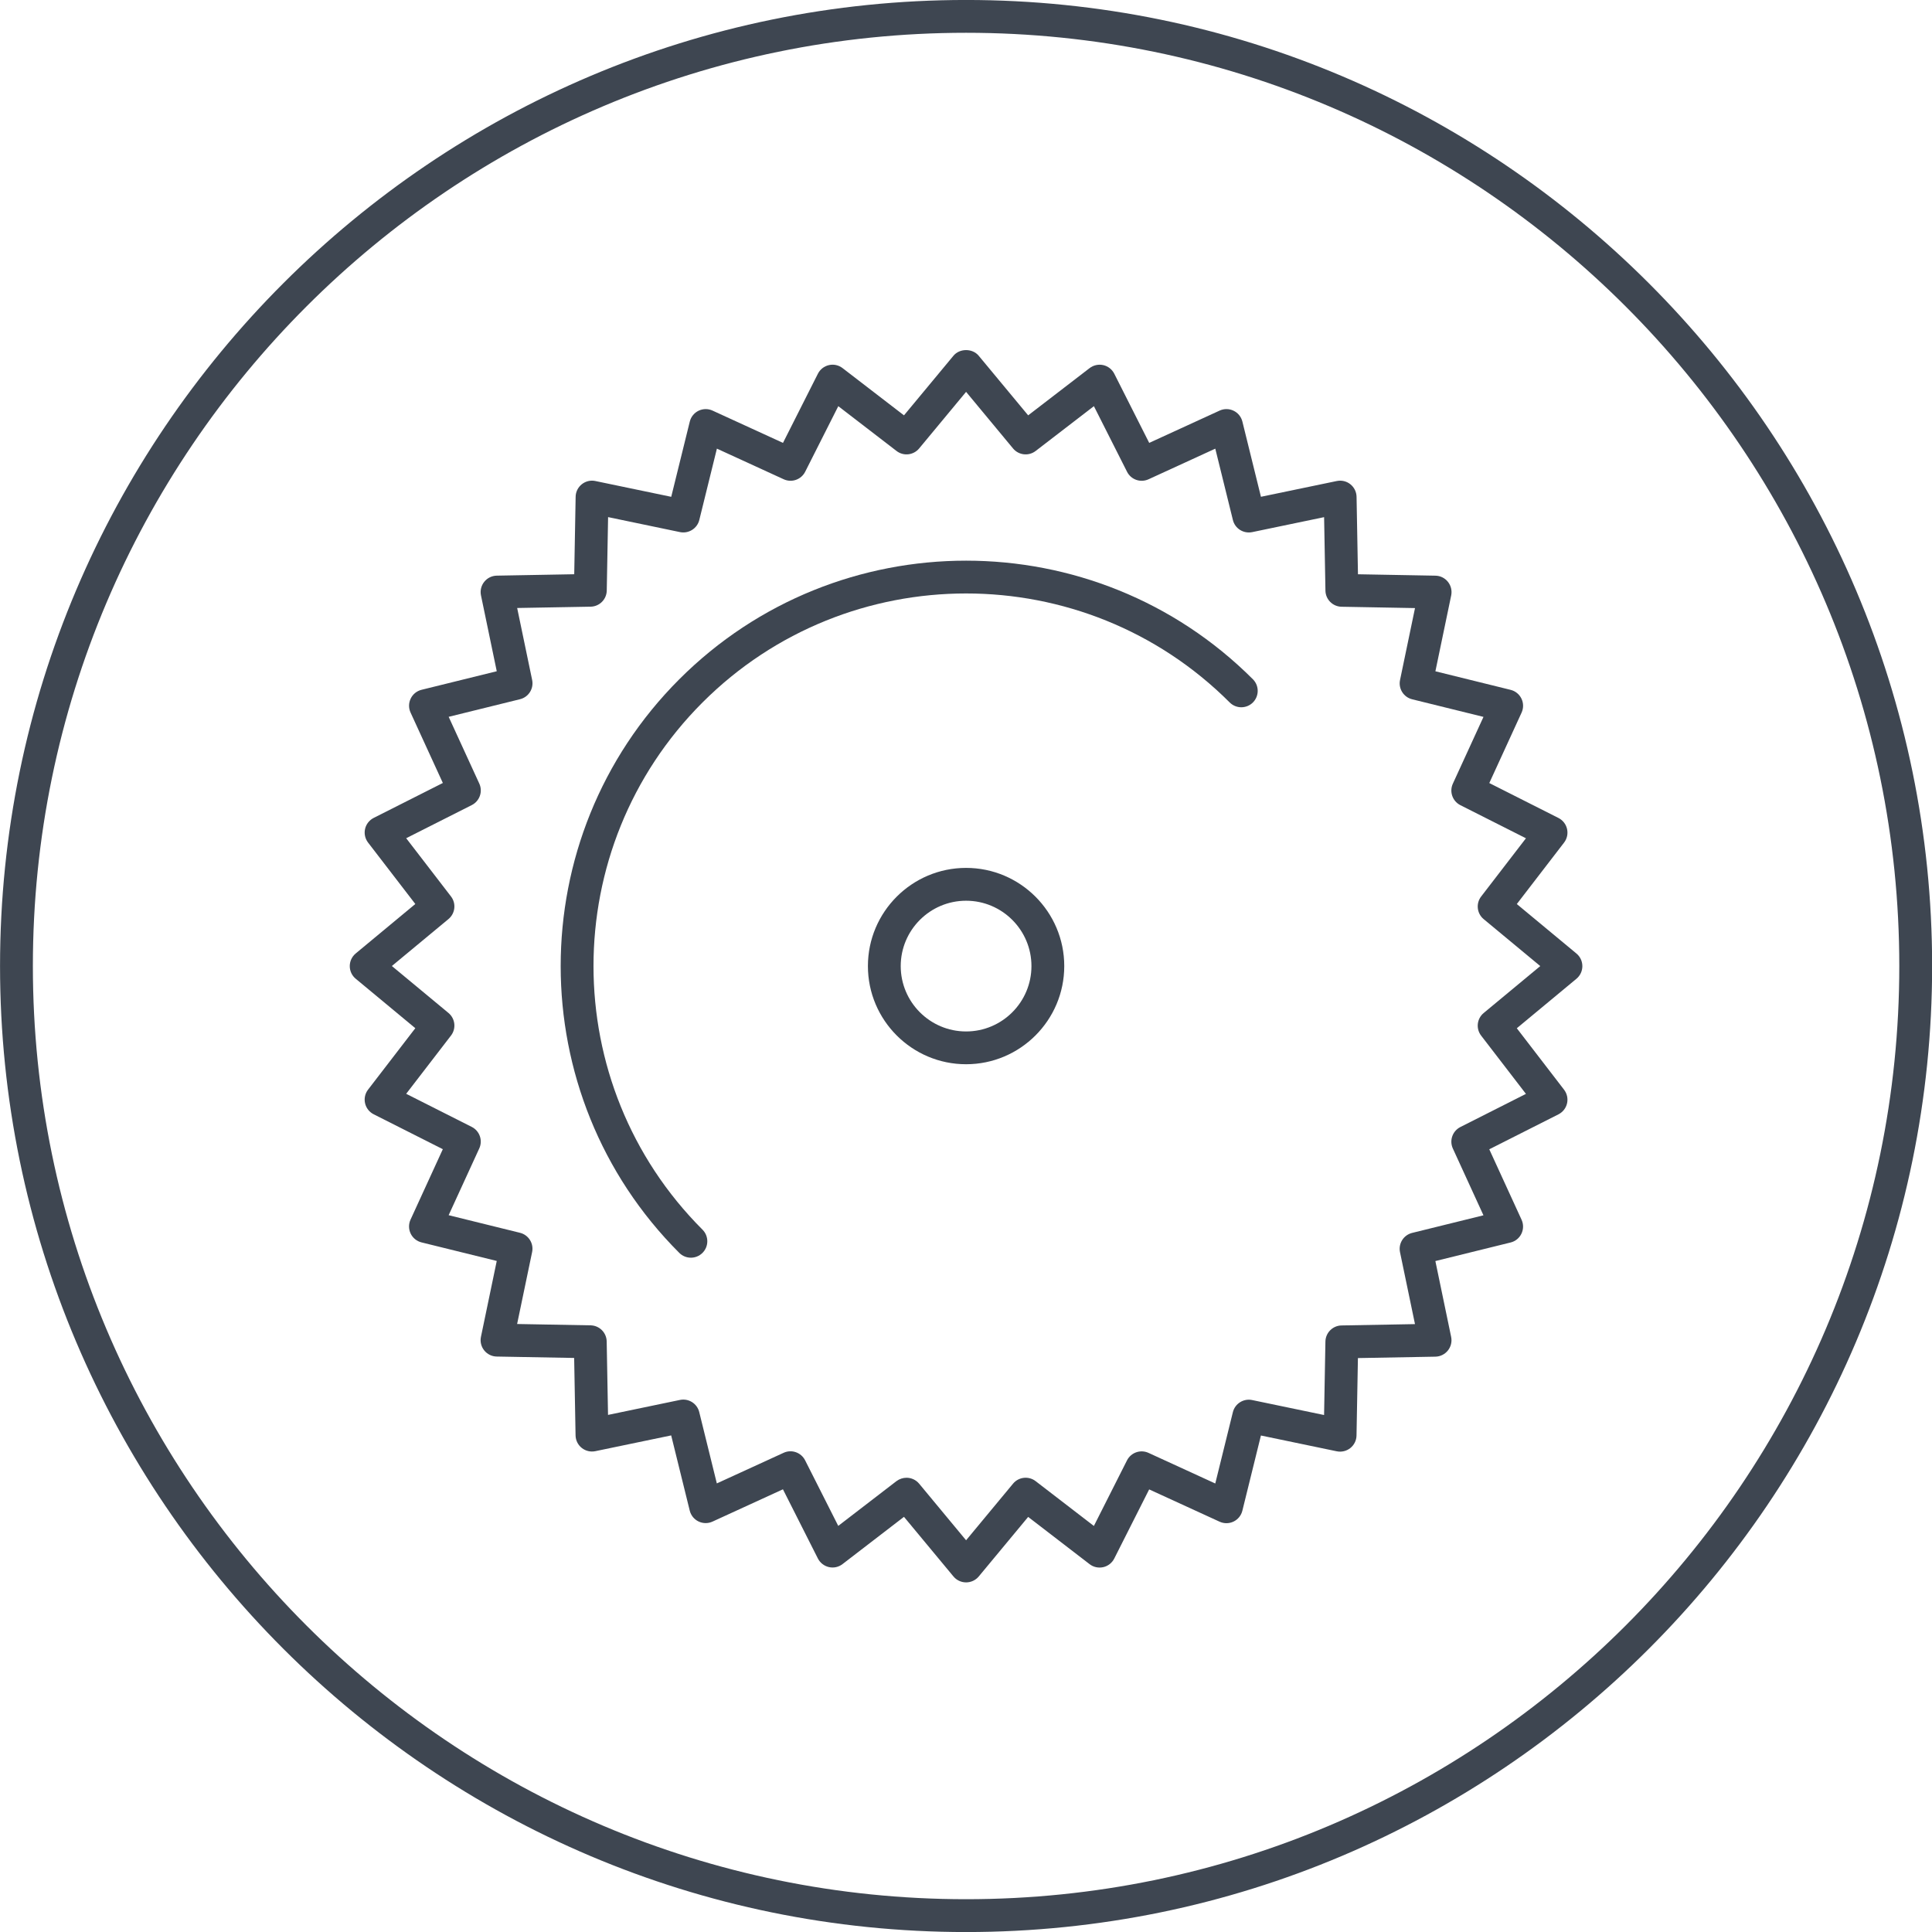 <?xml version="1.0" encoding="UTF-8"?>
<svg width="100" height="99.999" enable-background="new 0 0 480 480" version="1.1" viewBox="0 0 100 99.999" xml:space="preserve" xmlns="http://www.w3.org/2000/svg" xmlns:cc="http://creativecommons.org/ns#" xmlns:dc="http://purl.org/dc/elements/1.1/" xmlns:rdf="http://www.w3.org/1999/02/22-rdf-syntax-ns#">
















<g transform="matrix(1.213 0 0 1.213 -44.914 -44.915)">
	
		<path d="m78.251 119.47c-22.729 0-41.222-18.492-41.222-41.221s18.493-41.222 41.222-41.222 41.222 18.492 41.222 41.222-18.492 41.221-41.222 41.221zm0-81.043c-21.958 0-39.821 17.864-39.821 39.821s17.864 39.821 39.821 39.821 39.821-17.864 39.821-39.821-17.863-39.821-39.821-39.821z" fill="#3E4651"/>
	
	
		
			<path d="m78.251 104.55c-0.208 0-0.406-0.093-0.539-0.253l-2.111-2.544-2.622 2.016c-0.165 0.128-0.378 0.175-0.582 0.128s-0.375-0.181-0.47-0.367l-1.491-2.952-3.006 1.378c-0.188 0.087-0.407 0.085-0.596-6e-3 -0.188-0.09-0.325-0.26-0.375-0.462l-0.792-3.21-3.237 0.673c-0.204 0.042-0.416-8e-3 -0.58-0.139-0.163-0.13-0.259-0.326-0.263-0.534l-0.06-3.305-3.305-0.06c-0.208-3e-3 -0.404-0.1-0.534-0.263s-0.181-0.375-0.138-0.579l0.674-3.237-3.21-0.792c-0.203-0.05-0.373-0.188-0.463-0.375-0.091-0.188-0.093-0.406-6e-3 -0.596l1.378-3.006-2.951-1.49c-0.186-0.094-0.321-0.267-0.367-0.47-0.046-0.204 0-0.417 0.128-0.582l2.016-2.621-2.544-2.111c-0.161-0.133-0.253-0.33-0.253-0.539s0.093-0.406 0.253-0.539l2.544-2.111-2.016-2.621c-0.127-0.166-0.174-0.379-0.128-0.582s0.181-0.375 0.367-0.47l2.952-1.491-1.378-3.005c-0.087-0.19-0.085-0.408 6e-3 -0.596 0.09-0.188 0.26-0.325 0.462-0.375l3.21-0.792-0.673-3.237c-0.042-0.204 8e-3 -0.416 0.139-0.579 0.13-0.163 0.326-0.259 0.534-0.263l3.306-0.06 0.06-3.306c3e-3 -0.208 0.1-0.404 0.263-0.534s0.375-0.182 0.579-0.138l3.237 0.674 0.792-3.21c0.05-0.203 0.188-0.373 0.375-0.463 0.188-0.091 0.407-0.093 0.596-6e-3l3.006 1.378 1.49-2.952c0.094-0.186 0.266-0.32 0.47-0.367 0.201-0.047 0.416 0 0.582 0.128l2.621 2.016 2.111-2.544c0.266-0.321 0.812-0.321 1.077 0l2.111 2.544 2.622-2.016c0.166-0.127 0.38-0.173 0.582-0.128 0.204 0.046 0.375 0.181 0.47 0.367l1.491 2.952 3.005-1.378c0.189-0.087 0.408-0.085 0.596 6e-3 0.188 0.09 0.325 0.26 0.375 0.462l0.792 3.21 3.237-0.673c0.207-0.042 0.417 8e-3 0.58 0.139 0.163 0.13 0.259 0.326 0.263 0.534l0.06 3.306 3.305 0.06c0.208 3e-3 0.404 0.1 0.534 0.263s0.181 0.375 0.139 0.58l-0.674 3.237 3.209 0.792c0.203 0.05 0.373 0.188 0.463 0.375 0.091 0.188 0.093 0.406 6e-3 0.596l-1.378 3.006 2.951 1.49c0.186 0.094 0.321 0.266 0.367 0.47s0 0.417-0.128 0.582l-2.016 2.621 2.544 2.111c0.161 0.133 0.253 0.33 0.253 0.539s-0.093 0.406-0.253 0.539l-2.544 2.111 2.016 2.622c0.127 0.166 0.174 0.379 0.128 0.582-0.046 0.204-0.181 0.375-0.367 0.47l-2.952 1.491 1.378 3.006c0.087 0.189 0.085 0.408-6e-3 0.596-0.09 0.188-0.26 0.326-0.463 0.375l-3.209 0.792 0.673 3.237c0.042 0.204-8e-3 0.417-0.139 0.58-0.13 0.163-0.326 0.259-0.534 0.263l-3.305 0.06-0.06 3.305c-3e-3 0.208-0.1 0.404-0.263 0.534s-0.375 0.181-0.579 0.139l-3.237-0.674-0.792 3.209c-0.05 0.203-0.188 0.373-0.375 0.463-0.188 0.091-0.407 0.093-0.596 6e-3l-3.006-1.378-1.49 2.951c-0.094 0.186-0.266 0.321-0.47 0.367-0.205 0.045-0.417 0-0.582-0.128l-2.621-2.016-2.111 2.544c-0.132 0.157-0.329 0.25-0.538 0.25zm-2.542-4.465c0.202 0 0.401 0.087 0.539 0.253l2.003 2.415 2.003-2.415c0.239-0.29 0.667-0.338 0.965-0.108l2.485 1.912 1.413-2.798c0.17-0.336 0.575-0.477 0.917-0.321l2.85 1.307 0.751-3.043c0.09-0.366 0.457-0.595 0.822-0.518l3.07 0.639 0.057-3.135c7e-3 -0.376 0.311-0.68 0.687-0.687l3.135-0.057-0.639-3.07c-0.077-0.369 0.152-0.732 0.518-0.822l3.043-0.751-1.306-2.85c-0.157-0.342-0.015-0.747 0.321-0.917l2.798-1.414-1.912-2.486c-0.23-0.298-0.182-0.725 0.108-0.965l2.415-2.003-2.415-2.003c-0.29-0.24-0.338-0.667-0.108-0.965l1.912-2.485-2.798-1.413c-0.336-0.17-0.478-0.575-0.321-0.917l1.307-2.85-3.043-0.751c-0.366-0.09-0.595-0.454-0.518-0.822l0.639-3.07-3.135-0.057c-0.376-7e-3 -0.68-0.311-0.687-0.687l-0.057-3.136-3.07 0.639c-0.372 0.074-0.732-0.152-0.822-0.518l-0.751-3.044-2.849 1.307c-0.345 0.157-0.748 0.015-0.917-0.321l-1.414-2.799-2.486 1.912c-0.299 0.23-0.725 0.182-0.965-0.108l-2.003-2.415-2.003 2.415c-0.24 0.29-0.667 0.338-0.965 0.108l-2.485-1.912-1.413 2.798c-0.17 0.336-0.573 0.479-0.917 0.321l-2.85-1.307-0.751 3.044c-0.09 0.366-0.455 0.592-0.822 0.518l-3.07-0.64-0.057 3.135c-7e-3 0.376-0.311 0.68-0.687 0.687l-3.136 0.056 0.639 3.071c0.077 0.369-0.152 0.732-0.518 0.822l-3.044 0.751 1.307 2.849c0.157 0.342 0.015 0.747-0.321 0.917l-2.799 1.414 1.912 2.485c0.23 0.298 0.182 0.725-0.108 0.965l-2.415 2.003 2.415 2.003c0.29 0.24 0.338 0.667 0.108 0.965l-1.912 2.485 2.798 1.413c0.336 0.17 0.478 0.575 0.321 0.917l-1.307 2.85 3.044 0.751c0.366 0.09 0.595 0.454 0.518 0.822l-0.64 3.07 3.135 0.057c0.376 7e-3 0.68 0.311 0.687 0.687l0.057 3.135 3.07-0.639c0.37-0.076 0.732 0.153 0.822 0.518l0.751 3.044 2.85-1.306c0.341-0.159 0.747-0.015 0.917 0.321l1.414 2.798 2.486-1.912c0.128-0.094 0.278-0.142 0.427-0.142z" fill="#3E4651"/>
		
		
			<path d="m66.508 90.695c-0.179 0-0.358-0.068-0.495-0.205-6.748-6.748-6.748-17.729 0-24.477s17.729-6.748 24.477 0c0.273 0.273 0.273 0.717 0 0.99s-0.717 0.273-0.99 0c-6.202-6.202-16.294-6.202-22.496 0s-6.202 16.294 0 22.496c0.273 0.273 0.273 0.717 0 0.99-0.137 0.137-0.316 0.206-0.496 0.206z" fill="#3E4651"/>
		
		
			<path d="m78.251 82.44c-2.31 0-4.189-1.879-4.189-4.189s1.879-4.189 4.189-4.189 4.189 1.879 4.189 4.189-1.879 4.189-4.189 4.189zm0-6.977c-1.538 0-2.789 1.251-2.789 2.789s1.251 2.789 2.789 2.789 2.789-1.251 2.789-2.789-1.251-2.789-2.789-2.789z" fill="#3E4651"/>
		
	
</g>
</svg>
